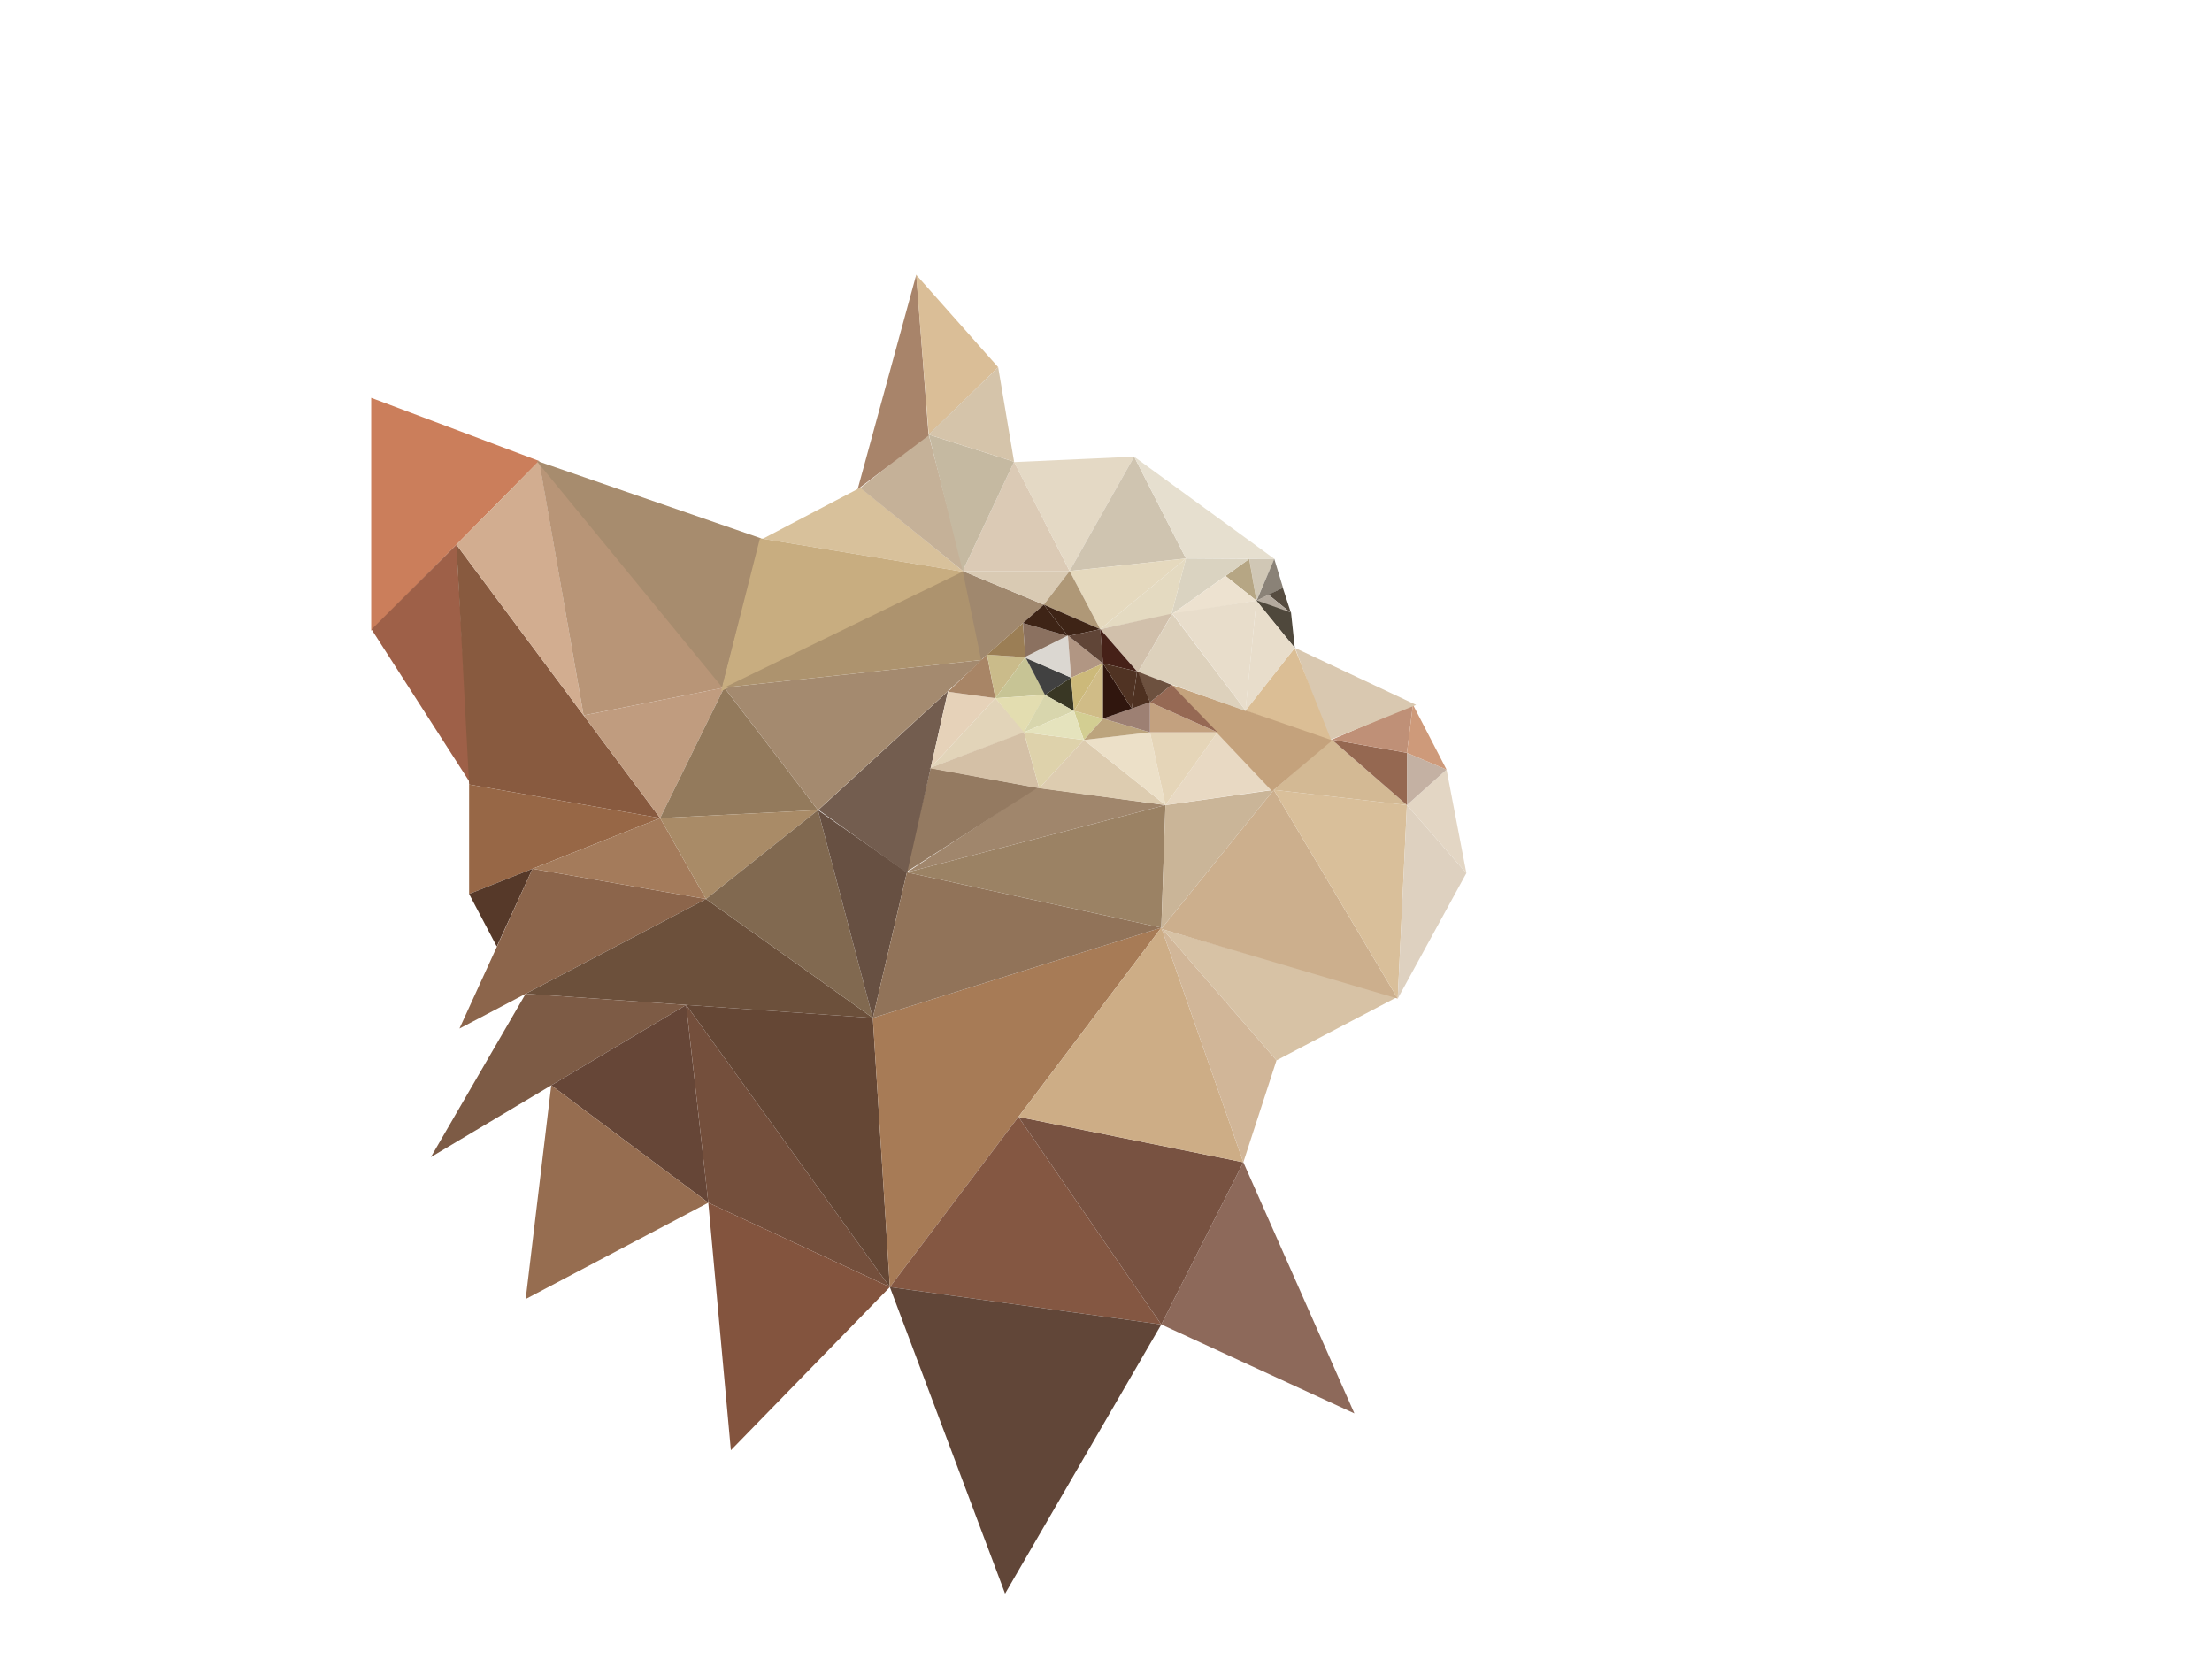 <?xml version="1.0" encoding="utf-8"?>
<!-- Generator: Adobe Illustrator 16.0.0, SVG Export Plug-In . SVG Version: 6.00 Build 0)  -->
<!DOCTYPE svg PUBLIC "-//W3C//DTD SVG 1.1//EN" "http://www.w3.org/Graphics/SVG/1.1/DTD/svg11.dtd">
<svg xmlns="http://www.w3.org/2000/svg" viewBox="0 0 800 600" class="polylion">
<polyline fill="#CB7E5B" points="134.25,144.377 134.25,228.125 195,166.727 134.25,143.875 "/>
<polygon fill="#9E6048" points="165.073,197 134.375,227.629 170.125,283.25 "/>
<polygon fill="#885A3F" points="165.073,197 169.662,283.726 238.75,295.875 "/>
<polygon fill="#D2AD90" points="165.073,197 195,166.625 211.069,258.728 "/>
<polygon fill="#B89577" points="211.069,258.728 262,248.667 195,167 "/>
<polygon fill="#A78C6E" points="261.276,248.667 275.167,194.667 194,166.625 "/>
<polygon fill="#C09C7F" points="211.069,258.728 238.75,295.875 261.943,248.667 "/>
<polygon fill="#976746" points="169.662,283.726 169.662,323.319 238.75,295.875 "/>
<polygon fill="#563929" points="169.662,323.319 179.667,342.319 192.592,314.211 "/>
<polygon fill="#8C654B" points="192.592,314.211 166.167,371.986 255.333,325.152 "/>
<polygon fill="#A47B5B" points="192.592,314.211 238.75,295.875 255.333,325.152 "/>
<polygon fill="#6C503B" points="255.333,325.152 315.667,368.145 190.12,359.405 "/>
<polygon fill="#7D5B45" points="190.12,359.405 155.833,418.478 248.169,363.446 "/>
<polygon fill="#664637" points="199.366,392.532 248.169,363.446 256.167,434.978 "/>
<polygon fill="#966D50" points="199.366,392.532 190.12,469.819 256.167,434.978 "/>
<polygon fill="#744F3C" points="248.169,363.446 321.834,465.495 256.167,434.978 "/>
<polygon fill="#83543E" points="256.167,434.978 264.333,524.498 321.834,465.495 "/>
<polygon fill="#654735" points="315.667,368.145 321.834,465.495 248.169,363.446 "/>
<polygon fill="#937A5C" points="238.75,295.875 295.833,292.995 261.943,248.667 "/>
<polygon fill="#A98B67" points="238.75,295.875 255.333,325.152 295.833,292.995 "/>
<polygon fill="#816950" points="295.833,292.995 315.667,368.145 255.333,325.152 "/>
<polygon fill="#675042" points="295.833,292.995 328,315.5 315.667,368.145 "/>
<polygon fill="#A77B56" points="315.667,368.145 321.834,465.495 420,335.503 "/>
<polygon fill="#845742" points="368.33,403.925 321.834,465.495 420,479.014 "/>
<polygon fill="#614638" points="363.5,576.355 321.834,465.495 420,479.014 "/>
<polygon fill="#8D695A" points="420,479.014 449.668,420.351 489.834,511.184 "/>
<polygon fill="#785241" points="368.33,403.925 420,479.014 449.668,420.351 "/>
<polygon fill="#CDAD86" points="420,335.503 368.33,403.925 449.668,420.351 "/>
<polygon fill="#917359" points="315.667,368.145 420,335.503 328,315.5 "/>
<polygon fill="#D1B698" points="420,335.503 461.668,383.49 449.668,420.351 "/>
<polygon fill="#D7C2A5" points="420.539,336.124 505.501,360.49 461.668,383.49 "/>
<polygon fill="#9B8264" points="328,315.5 421.501,291.164 420,335.503 "/>
<polygon fill="#A0866C" points="328,315.5 374.75,284.832 421.501,291.164 "/>
<polygon fill="#947A61" points="327.583,315.5 336.589,277.769 375.249,284.917 "/>
<polygon fill="#735D4F" points="328.052,315.781 342.834,250 296,292.889 "/>
<polygon fill="#A48A6F" points="295.833,292.995 355.167,238.674 261.943,248.667 "/>
<polygon fill="#C8AD80" points="260.776,249.984 348.667,206.801 274.854,194.667 "/>
<polygon fill="#AD936E" points="261.943,248.667 348.667,206.512 355.167,238.674 "/>
<polygon fill="#D8C19B" points="275.833,194.876 311.167,176.348 348.667,206.856 "/>
<polygon fill="#C5B198" points="311.167,176.482 335.834,157.018 348.667,206.856 "/>
<polygon fill="#A8846A" points="335.833,157.49 331.385,99.354 310.167,176.978 "/>
<polygon fill="#DABE97" points="331.32,99.354 335.896,157.185 361,132.812 "/>
<polygon fill="#A0886E" points="348.167,206.512 354.857,238.674 377.5,218.684 "/>
<polygon fill="#E6D2B9" points="342.834,250.185 336.619,277.657 360,252.519 "/>
<polygon fill="#A88566" points="342.834,250.185 356.955,236.784 360,252.519 "/>
<polygon fill="#CABB8A" points="360,252.519 370.834,237.684 356.955,236.784 "/>
<polygon fill="#E2D4B9" points="360,252.519 370.834,264.851 336.619,277.657 "/>
<polygon fill="#D4C0A6" points="370.334,264.851 375.834,285.083 336.119,277.818 "/>
<polygon fill="#CCAF8D" points="420,335.947 460.667,285.667 505.501,361.157 "/>
<polygon fill="#CAB598" points="421.501,291.164 460.667,285.667 420,335.947 "/>
<polygon fill="#D9BF9A" points="460.667,285.667 508.833,291.164 505.501,361.157 "/>
<polygon fill="#DED1C0" points="508.833,291.164 530.333,315.781 505.501,361.157 "/>
<polygon fill="#E3D6C4" points="508.833,291.164 523.167,278.335 530.333,315.781 "/>
<polygon fill="#D3B994" points="460.667,285.667 481.667,267.506 508.833,291.164 "/>
<polygon fill="#956851" points="481.667,267.506 508.833,272.271 508.833,291.164 "/>
<polygon fill="#C4B1A3" points="508.833,272.271 523.167,278.335 508.833,291.164 "/>
<polygon fill="#BF9077" points="481.667,267.506 511,254.841 508.833,272.271 "/>
<polygon fill="#CE9A7A" points="511,254.841 523.167,278.335 508.833,272.271 "/>
<polygon fill="#D9C8B0" points="468.374,234.341 480.836,267.672 512.166,254.943 "/>
<polygon fill="#DBBE95" points="468.247,234.341 450.418,257.029 481.667,268.287 "/>
<polygon fill="#E8D9C3" points="421.501,291.164 440.334,264.851 460,285.667 "/>
<polygon fill="#C4A27C" points="423.667,247.674 460.104,286.159 481.834,267.763 "/>
<polygon fill="#DBCAB5" points="348.171,206.512 366.756,166.998 386.833,206.512 "/>
<polygon fill="#D9CAB3" points="348.167,206.512 386.833,206.512 377.5,218.684 "/>
<polygon fill="#C5B9A1" points="361,132.812 335.896,157.185 366.756,166.998 348.167,206.512 335.896,157.018 "/>
<polygon fill="#E4D9C5" points="366.756,167.116 410.167,165.161 386.833,206.512 "/>
<polygon fill="#CFC4B0" points="386.833,206.512 428.917,201.988 410.167,165.161 "/>
<polygon fill="#E6DFCF" points="410.167,165.161 460.918,202.154 428.917,201.988 "/>
<polygon fill="#D0C7B5" points="460.918,202.154 454.418,217.234 451.835,202.154 "/>
<polygon fill="#8A8277" points="460.864,202.142 454.473,217.269 464.021,212.563 "/>
<polygon fill="#B6A684" points="451.795,202.123 443.249,208.299 454.418,217.234 "/>
<polygon fill="#564C40" points="463.956,212.598 466.918,221.735 458.753,215.055 "/>
<polygon fill="#DAD3C1" points="428.917,201.988 423.667,222.233 451.835,202.154 "/>
<polygon fill="#EDE2D0" points="443.249,208.313 454.418,217.234 423.667,222.233 "/>
<polygon fill="#B4AA9E" points="466.918,221.735 454.418,217.234 458.753,215.055 "/>
<polygon fill="#E5D9BE" points="386.833,206.512 397.918,227.558 428.917,201.988 "/>
<polygon fill="#E4DAC1" points="397.918,227.558 428.917,201.988 423.667,222.233 "/>
<polygon fill="#4F483C" points="466.918,221.535 468.282,234.341 454.136,217.009 "/>
<polygon fill="#DDD1BC" points="423.972,222.017 411.5,243.139 450.666,257.223 "/>
<polygon fill="#E8DDCB" points="423.972,221.88 450.47,256.963 454.418,217.2 "/>
<polygon fill="#E8DDCB" points="450.418,257.133 454.418,217.2 468.282,234.341 "/>
<polygon fill="#AF9877" points="377.5,218.684 397.918,227.558 386.833,206.512 "/>
<polygon fill="#C7C495" points="360,252.519 378.083,251.314 370.834,237.684 "/>
<polygon fill="#9B7E55" points="370.834,237.684 369.961,225.34 356.955,236.784 "/>
<polygon fill="#8B7160" points="369.961,225.34 386.249,230.054 370.834,237.684 "/>
<polygon fill="#3E2416" points="377.5,218.684 386.249,230.054 369.961,225.34 "/>
<polygon fill="#3E2416" points="377.5,218.684 397.918,227.558 386.249,230.054 "/>
<polygon fill="#D1C0AB" points="397.918,227.558 411.5,243.139 423.972,221.88 "/>
<polygon fill="#E3DDB0" points="360,252.519 378.083,251.314 370.334,264.851 "/>
<polygon fill="#414141" points="370.834,237.654 387.376,245.088 377.94,251.314 "/>
<polygon fill="#393724" points="387.376,245.088 388.416,257.133 377.94,251.314 "/>
<polygon fill="#DBD7D1" points="386.217,229.82 387.376,245.088 370.356,237.768 "/>
<polygon fill="#D3CE92" points="388.416,257.133 391.999,267.63 398.916,259.88 "/>
<polygon fill="#DED2AB" points="370.334,264.851 375.834,285.083 391.999,267.63 "/>
<polygon fill="#D8D6AD" points="377.94,251.314 370.334,264.851 388.416,257.133 "/>
<polygon fill="#E5E3BD" points="388.416,257.133 370.334,264.851 391.999,267.63 "/>
<polygon fill="#B19683" points="386.217,229.82 398.916,239.963 387.376,245.088 "/>
<polygon fill="#604537" points="398.916,239.963 397.918,227.558 386.454,230.01 "/>
<polygon fill="#462118" points="397.918,227.558 398.916,239.963 411.228,242.826 "/>
<polygon fill="#CCB97A" points="387.376,245.088 388.416,257.133 398.916,239.963 "/>
<polygon fill="#D0BC87" points="398.916,259.88 398.916,239.963 388.416,257.133 "/>
<polygon fill="#DDCCB0" points="391.999,267.63 421.501,291.164 375.834,285.083 "/>
<polygon fill="#ECE0C8" points="391.999,267.63 415.916,264.851 421.501,291.164 "/>
<polygon fill="#E5D5B8" points="415.916,264.851 440.334,264.851 421.501,291.164 "/>
<polygon fill="#BCA47D" points="398.916,259.88 415.916,264.851 391.999,267.63 "/>
<polygon fill="#C3A17F" points="415.916,264.851 415.916,253.967 440.334,264.851 "/>
<polygon fill="#9D8073" points="415.916,253.967 398.916,259.88 415.916,264.851 "/>
<polygon fill="#966954" points="415.916,253.967 423.749,247.674 440.334,264.851 "/>
<polygon fill="#30160E" points="398.916,239.963 409.317,256.263 398.916,259.88 "/>
<polygon fill="#503323" points="398.916,239.963 411.228,242.826 409.317,256.263 "/>
<polygon fill="#6D513F" points="415.916,253.967 411.228,242.826 423.749,247.674 "/>
<polygon fill="#4E3121" points="411.228,242.826 409.317,256.263 415.916,253.967 411.5,242.932 "/>
<polygon fill="#D5C4AA" points="335.896,157.185 361,132.812 366.756,166.998 "/>
</svg>
